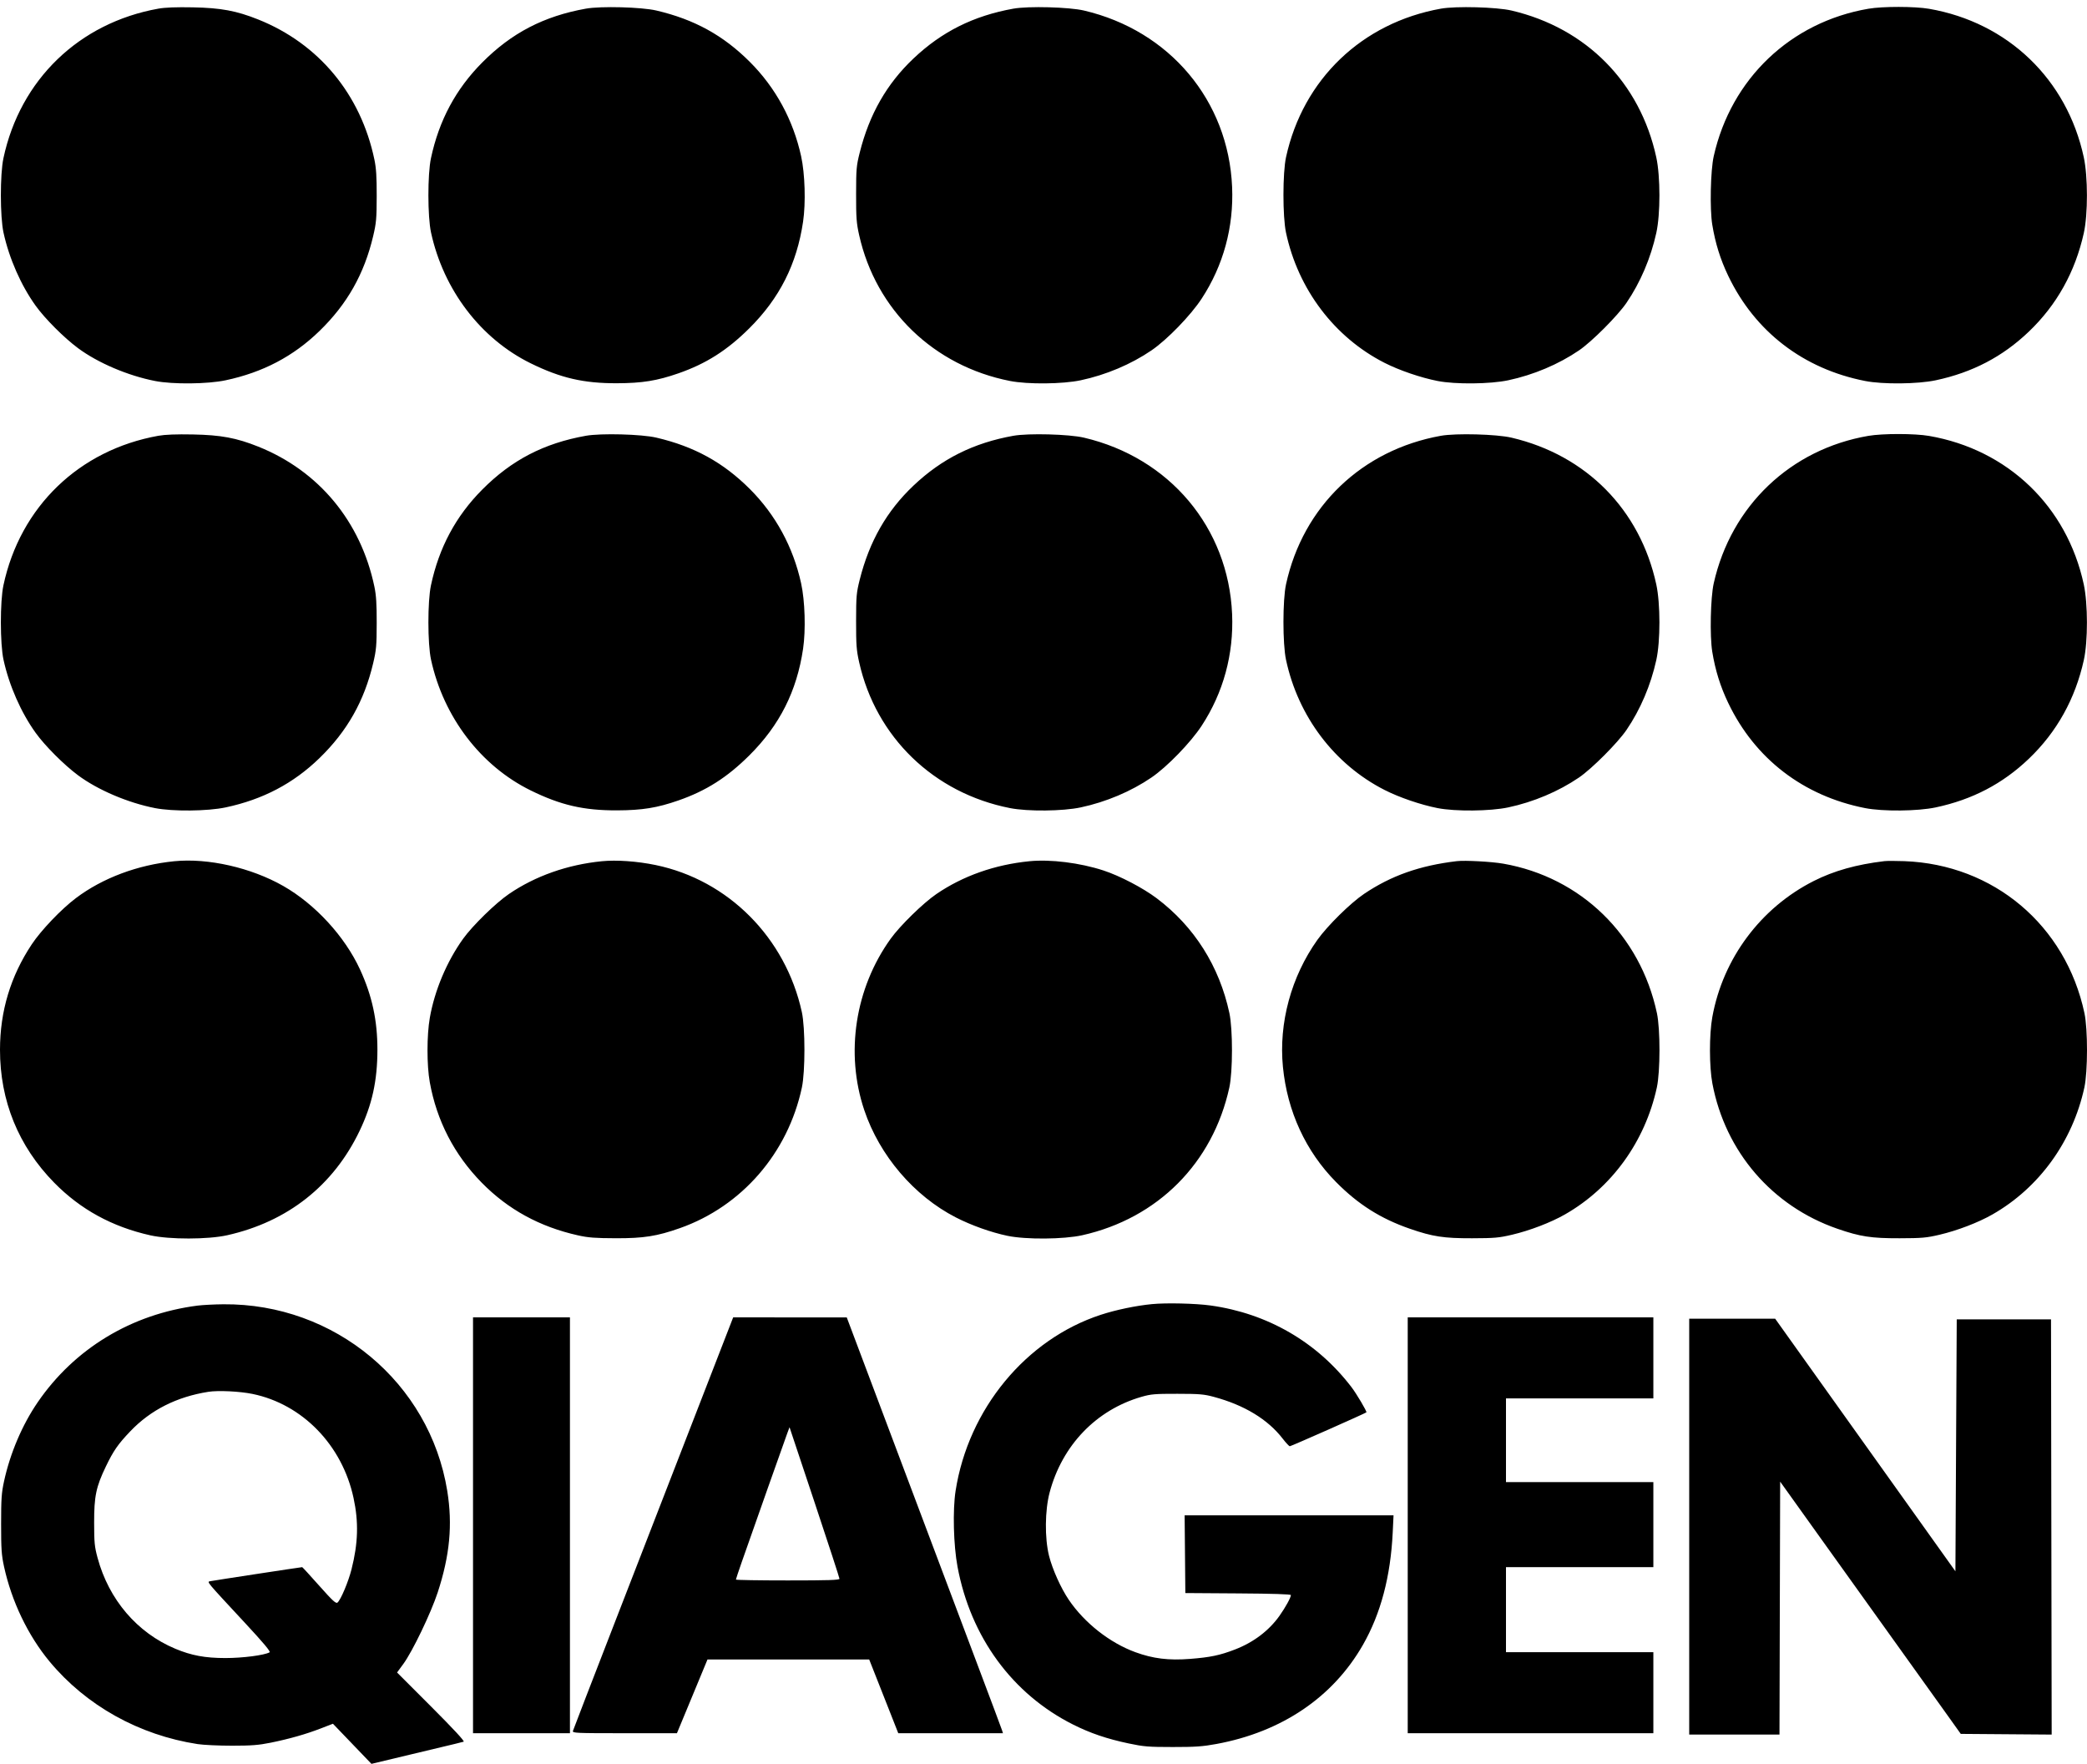 <svg width="226" height="191" viewBox="0 0 226 191" fill="none" xmlns="http://www.w3.org/2000/svg">
<path fill-rule="evenodd" clip-rule="evenodd" d="M17.148 47.188C8.56 48.726 2.187 54.878 0.371 63.382C-0.002 65.132 0.002 69.709 0.379 71.435C0.99 74.233 2.273 77.15 3.865 79.362C4.871 80.761 6.93 82.821 8.449 83.95C10.593 85.543 13.842 86.928 16.788 87.506C18.713 87.883 22.481 87.846 24.436 87.43C28.468 86.572 31.762 84.842 34.59 82.098C37.595 79.182 39.442 75.918 40.411 71.812C40.746 70.391 40.788 69.916 40.793 67.483C40.798 65.397 40.739 64.459 40.543 63.526C39.065 56.462 34.522 50.985 27.965 48.362C25.599 47.415 23.923 47.103 20.886 47.045C19.08 47.011 17.88 47.057 17.148 47.188ZM63.444 47.188C58.892 48.003 55.407 49.812 52.225 53.012C49.359 55.894 47.543 59.284 46.668 63.382C46.295 65.126 46.3 69.706 46.675 71.431C48.03 77.649 52.062 82.936 57.477 85.596C60.725 87.19 63.211 87.764 66.823 87.751C69.547 87.74 71.156 87.481 73.464 86.677C76.465 85.633 78.737 84.19 81.142 81.799C84.424 78.539 86.288 74.843 86.965 70.254C87.265 68.218 87.171 65.072 86.753 63.167C85.893 59.242 83.993 55.746 81.208 52.961C78.322 50.076 75.189 48.352 71.077 47.389C69.473 47.013 65.066 46.897 63.444 47.188ZM109.74 47.188C105.432 47.959 101.99 49.676 98.919 52.586C96.027 55.324 94.142 58.621 93.101 62.761C92.74 64.2 92.71 64.541 92.706 67.267C92.703 69.838 92.746 70.408 93.037 71.71C94.853 79.826 101.125 85.887 109.381 87.506C111.306 87.883 115.073 87.846 117.028 87.43C119.768 86.847 122.486 85.699 124.693 84.192C126.391 83.033 128.933 80.411 130.125 78.591C132.479 74.995 133.611 70.84 133.424 66.489C133.02 57.139 126.655 49.563 117.379 47.391C115.769 47.013 111.366 46.897 109.74 47.188ZM156.037 47.188C147.483 48.72 141.104 54.837 139.263 63.272C138.892 64.972 138.89 69.703 139.26 71.439C140.566 77.572 144.5 82.773 149.921 85.535C151.522 86.351 153.85 87.147 155.677 87.506C157.603 87.883 161.37 87.846 163.325 87.43C166.062 86.848 168.777 85.701 170.99 84.193C172.385 83.242 175.173 80.449 176.134 79.039C177.635 76.836 178.759 74.201 179.361 71.47C179.812 69.427 179.81 65.367 179.358 63.283C177.6 55.187 171.779 49.288 163.676 47.391C162.066 47.013 157.662 46.897 156.037 47.188ZM202.333 47.196C193.896 48.642 187.461 54.776 185.578 63.167C185.231 64.713 185.142 68.884 185.42 70.577C185.751 72.594 186.293 74.333 187.15 76.122C190.043 82.166 195.291 86.196 201.974 87.506C203.899 87.883 207.666 87.846 209.621 87.43C213.587 86.586 216.859 84.877 219.699 82.165C222.724 79.277 224.727 75.682 225.658 71.47C226.107 69.442 226.103 65.38 225.651 63.283C223.829 54.825 217.421 48.676 208.892 47.203C207.346 46.935 203.875 46.932 202.333 47.196ZM18.873 93.259C14.909 93.652 11.106 95.077 8.228 97.246C6.632 98.449 4.463 100.719 3.441 102.255C1.146 105.707 0.004 109.493 8.93738e-06 113.663C-0.005 119.203 1.996 124.116 5.861 128.059C8.705 130.96 12.143 132.843 16.285 133.769C18.347 134.23 22.523 134.225 24.607 133.758C31.14 132.294 36.103 128.381 38.939 122.459C40.298 119.621 40.87 117.015 40.87 113.653C40.871 110.478 40.289 107.804 38.981 104.968C37.329 101.389 34.125 97.905 30.675 95.938C27.193 93.953 22.534 92.895 18.873 93.259ZM65.169 93.259C61.451 93.628 57.955 94.862 55.105 96.811C53.669 97.793 51.177 100.228 50.158 101.644C48.389 104.102 47.065 107.243 46.545 110.21C46.212 112.115 46.21 115.347 46.541 117.187C47.292 121.36 49.188 125.03 52.158 128.059C55.002 130.96 58.44 132.843 62.581 133.769C63.7 134.02 64.442 134.076 66.679 134.083C69.705 134.093 71.141 133.866 73.635 132.986C80.327 130.623 85.323 124.861 86.835 117.763C87.205 116.027 87.203 111.296 86.832 109.596C85.073 101.542 78.863 95.297 70.992 93.67C68.997 93.258 66.764 93.1 65.169 93.259ZM111.466 93.259C107.726 93.63 104.267 94.851 101.401 96.811C99.965 97.793 97.474 100.228 96.455 101.644C92.598 107.004 91.513 114.031 93.591 120.209C95.243 125.125 98.982 129.506 103.504 131.826C105.185 132.689 107.302 133.444 109.093 133.82C111.087 134.239 115.189 134.207 117.2 133.757C125.373 131.928 131.336 125.94 133.124 117.763C133.502 116.037 133.506 111.463 133.131 109.707C132.049 104.638 129.328 100.336 125.268 97.276C123.768 96.146 121.261 94.837 119.484 94.257C116.938 93.426 113.76 93.031 111.466 93.259ZM157.762 93.249C153.741 93.726 150.648 94.818 147.711 96.797C146.244 97.786 143.754 100.238 142.662 101.77C139.822 105.755 138.459 110.778 138.928 115.537C139.4 120.342 141.396 124.671 144.667 127.984C147.064 130.413 149.502 131.957 152.672 133.055C155.14 133.91 156.338 134.093 159.416 134.085C161.843 134.079 162.325 134.036 163.743 133.702C165.676 133.247 167.935 132.381 169.463 131.508C174.525 128.619 178.141 123.624 179.419 117.758C179.795 116.031 179.8 111.452 179.427 109.707C177.623 101.254 171.198 95.001 162.802 93.524C161.553 93.304 158.638 93.145 157.762 93.249ZM204.058 93.249C201.037 93.608 198.594 94.295 196.409 95.399C190.662 98.304 186.572 103.792 185.425 110.139C185.083 112.027 185.088 115.506 185.434 117.332C186.834 124.721 191.902 130.607 198.968 133.055C201.436 133.91 202.634 134.093 205.712 134.085C208.14 134.079 208.621 134.036 210.039 133.702C211.973 133.247 214.231 132.381 215.759 131.508C220.815 128.623 224.439 123.617 225.715 117.758C226.091 116.031 226.096 111.452 225.723 109.707C223.692 100.189 215.889 93.607 206.215 93.25C205.306 93.216 204.335 93.216 204.058 93.249ZM124.751 141.216C123.006 141.385 120.847 141.836 119.209 142.371C111.099 145.023 104.868 152.572 103.482 161.426C103.155 163.514 103.251 167.316 103.691 169.665C105.115 177.281 109.633 183.446 116.21 186.747C118.077 187.683 119.863 188.29 122.228 188.79C123.859 189.136 124.349 189.175 126.994 189.176C129.459 189.177 130.235 189.123 131.738 188.845C138.802 187.54 144.351 183.784 147.591 178.115C149.522 174.735 150.589 170.707 150.817 165.937L150.905 164.088H139.594H128.283L128.322 168.296L128.36 172.504L134.075 172.542C137.87 172.567 139.79 172.629 139.79 172.727C139.79 172.985 139.201 174.056 138.567 174.952C137.42 176.573 135.752 177.838 133.737 178.615C132.1 179.247 131.054 179.465 128.855 179.635C126.543 179.814 124.863 179.607 122.946 178.907C120.177 177.895 117.443 175.745 115.743 173.241C114.884 171.977 113.958 169.915 113.598 168.467C113.121 166.553 113.15 163.549 113.664 161.613C115.017 156.51 118.708 152.668 123.615 151.255C124.638 150.961 125.068 150.925 127.497 150.928C129.886 150.931 130.382 150.973 131.451 151.262C134.758 152.154 137.292 153.695 138.914 155.799C139.257 156.243 139.598 156.607 139.672 156.607C139.809 156.607 147.856 153.044 147.965 152.935C148.043 152.856 146.904 150.929 146.35 150.205C142.619 145.325 137.263 142.223 131.091 141.365C129.471 141.14 126.297 141.065 124.751 141.216ZM21.394 141.378C14.238 142.296 8.06 146.033 4.075 151.855C2.406 154.293 1.1 157.36 0.438 160.398C0.164 161.658 0.12 162.292 0.12 165.023C0.12 167.75 0.164 168.389 0.437 169.642C1.257 173.402 3.03 177.099 5.364 179.913C9.323 184.687 15.062 187.888 21.405 188.86C22.029 188.956 23.704 189.033 25.127 189.033C27.233 189.032 28.01 188.972 29.297 188.711C31.33 188.299 33.136 187.785 34.761 187.156L36.054 186.655L38.139 188.828L40.224 191L44.394 190.002C46.687 189.453 48.887 188.927 49.282 188.834C49.677 188.74 50.095 188.634 50.209 188.598C50.344 188.555 49.106 187.22 46.708 184.818L42.998 181.105L43.667 180.195C44.662 178.843 46.664 174.678 47.402 172.426C48.712 168.424 49.025 165.093 48.433 161.439C46.534 149.716 36.234 141.131 24.193 141.234C23.204 141.243 21.945 141.308 21.394 141.378ZM51.223 165.167V187.682H56.471H61.719V165.167V142.652H56.471H51.223V165.167ZM79.269 142.976C79.2 143.154 77.397 147.799 75.263 153.298C73.13 158.797 69.299 168.67 66.75 175.237C64.201 181.805 62.083 187.291 62.044 187.43C61.977 187.667 62.311 187.682 67.639 187.682H73.305L74.96 183.69L76.614 179.697H85.369H94.124L94.579 180.848C94.83 181.481 95.538 183.278 96.154 184.84L97.273 187.682H102.941H108.61L108.508 187.358C108.452 187.18 107.296 184.089 105.938 180.489C104.581 176.888 100.821 166.904 97.584 158.301L91.696 142.659L85.546 142.655L79.396 142.652L79.269 142.976ZM152.442 165.167V187.682H165.742H179.041V183.294V178.906H171.062H163.082V174.302V169.699H171.062H179.041V165.095V160.491H171.062H163.082V155.96V151.428H171.062H179.041V147.04V142.652H165.742H152.442V165.167ZM182.923 165.311V187.826H187.811H192.699L192.735 174.132L192.772 160.438L196.883 166.183C199.144 169.343 202.827 174.486 205.069 177.611C207.31 180.737 209.861 184.297 210.737 185.524L212.33 187.754L217.253 187.792L222.175 187.829L222.139 165.349L222.103 142.868H216.998H211.894L211.822 156.508L211.751 170.148L201.991 156.472L192.231 142.796H187.577H182.923V165.311ZM22.563 150.713C19.143 151.25 16.311 152.681 14.114 154.983C12.78 156.379 12.284 157.094 11.465 158.797C10.402 161.006 10.19 162.021 10.194 164.879C10.197 167.048 10.239 167.48 10.566 168.692C11.789 173.223 14.855 176.808 18.986 178.536C20.736 179.268 22.208 179.541 24.409 179.542C26.286 179.542 28.625 179.239 29.192 178.922C29.328 178.846 28.55 177.916 26.537 175.747C22.206 171.082 22.39 171.304 22.784 171.218C23.085 171.152 32.596 169.699 32.725 169.699C32.755 169.699 33.581 170.6 34.56 171.701C36.017 173.34 36.377 173.673 36.545 173.536C36.899 173.246 37.719 171.301 38.066 169.932C38.784 167.099 38.849 164.822 38.284 162.203C37.051 156.481 32.748 152.052 27.343 150.942C25.959 150.658 23.625 150.546 22.563 150.713ZM85.26 155.182C85.03 155.795 81.618 165.447 80.326 169.139C79.977 170.137 79.691 170.995 79.691 171.045C79.691 171.096 82.214 171.137 85.298 171.137C89.704 171.137 90.906 171.099 90.906 170.956C90.906 170.857 89.689 167.124 88.202 162.661L85.498 154.547L85.26 155.182Z" fill="black"/>
<path fill-rule="evenodd" clip-rule="evenodd" d="M17.148 0.937C8.56 2.476 2.187 8.628 0.371 17.132C-0.002 18.882 0.002 23.459 0.379 25.184C0.99 27.983 2.273 30.899 3.865 33.112C4.871 34.51 6.93 36.571 8.449 37.699C10.594 39.292 13.842 40.678 16.788 41.255C18.714 41.633 22.481 41.595 24.436 41.179C28.468 40.322 31.762 38.592 34.59 35.848C37.595 32.931 39.442 29.667 40.411 25.562C40.746 24.14 40.788 23.666 40.793 21.232C40.798 19.146 40.739 18.209 40.543 17.276C39.065 10.212 34.522 4.735 27.966 2.111C25.599 1.165 23.923 0.853 20.886 0.795C19.081 0.76 17.88 0.806 17.148 0.937ZM63.444 0.937C58.892 1.753 55.407 3.562 52.225 6.762C49.359 9.644 47.543 13.033 46.668 17.132C46.295 18.876 46.3 23.456 46.676 25.181C48.03 31.399 52.062 36.685 57.477 39.345C60.725 40.94 63.212 41.513 66.823 41.5C69.547 41.49 71.156 41.23 73.464 40.427C76.465 39.382 78.737 37.939 81.143 35.549C84.424 32.288 86.288 28.593 86.965 24.004C87.265 21.968 87.171 18.822 86.753 16.916C85.893 12.992 83.993 9.496 81.208 6.711C78.323 3.825 75.189 2.102 71.077 1.139C69.473 0.763 65.066 0.647 63.444 0.937ZM109.741 0.937C105.433 1.709 101.99 3.426 98.919 6.335C96.027 9.074 94.143 12.371 93.102 16.511C92.74 17.949 92.71 18.29 92.707 21.016C92.703 23.587 92.746 24.157 93.037 25.46C94.853 33.576 101.125 39.637 109.381 41.255C111.306 41.633 115.074 41.595 117.028 41.179C119.768 40.597 122.486 39.448 124.693 37.941C126.391 36.782 128.933 34.161 130.125 32.341C132.479 28.745 133.612 24.59 133.424 20.238C133.02 10.888 126.656 3.312 117.38 1.14C115.769 0.763 111.366 0.646 109.741 0.937ZM156.037 0.937C147.483 2.469 141.104 8.586 139.263 17.021C138.892 18.721 138.89 23.453 139.26 25.188C140.566 31.322 144.5 36.523 149.921 39.285C151.522 40.1 153.85 40.897 155.677 41.255C157.603 41.633 161.37 41.595 163.325 41.179C166.062 40.597 168.777 39.451 170.99 37.943C172.386 36.992 175.173 34.199 176.134 32.788C177.636 30.585 178.759 27.951 179.361 25.219C179.812 23.176 179.81 19.117 179.358 17.033C177.6 8.936 171.779 3.037 163.676 1.14C162.066 0.763 157.662 0.646 156.037 0.937ZM202.333 0.946C193.897 2.392 187.462 8.525 185.578 16.916C185.231 18.463 185.142 22.633 185.42 24.327C185.751 26.344 186.293 28.083 187.15 29.871C190.044 35.915 195.291 39.945 201.974 41.255C203.899 41.633 207.666 41.595 209.621 41.179C213.587 40.336 216.859 38.627 219.699 35.914C222.724 33.026 224.727 29.432 225.658 25.219C226.107 23.191 226.103 19.13 225.652 17.033C223.829 8.575 217.421 2.426 208.892 0.952C207.346 0.685 203.875 0.681 202.333 0.946Z" fill="black"/>
</svg>

